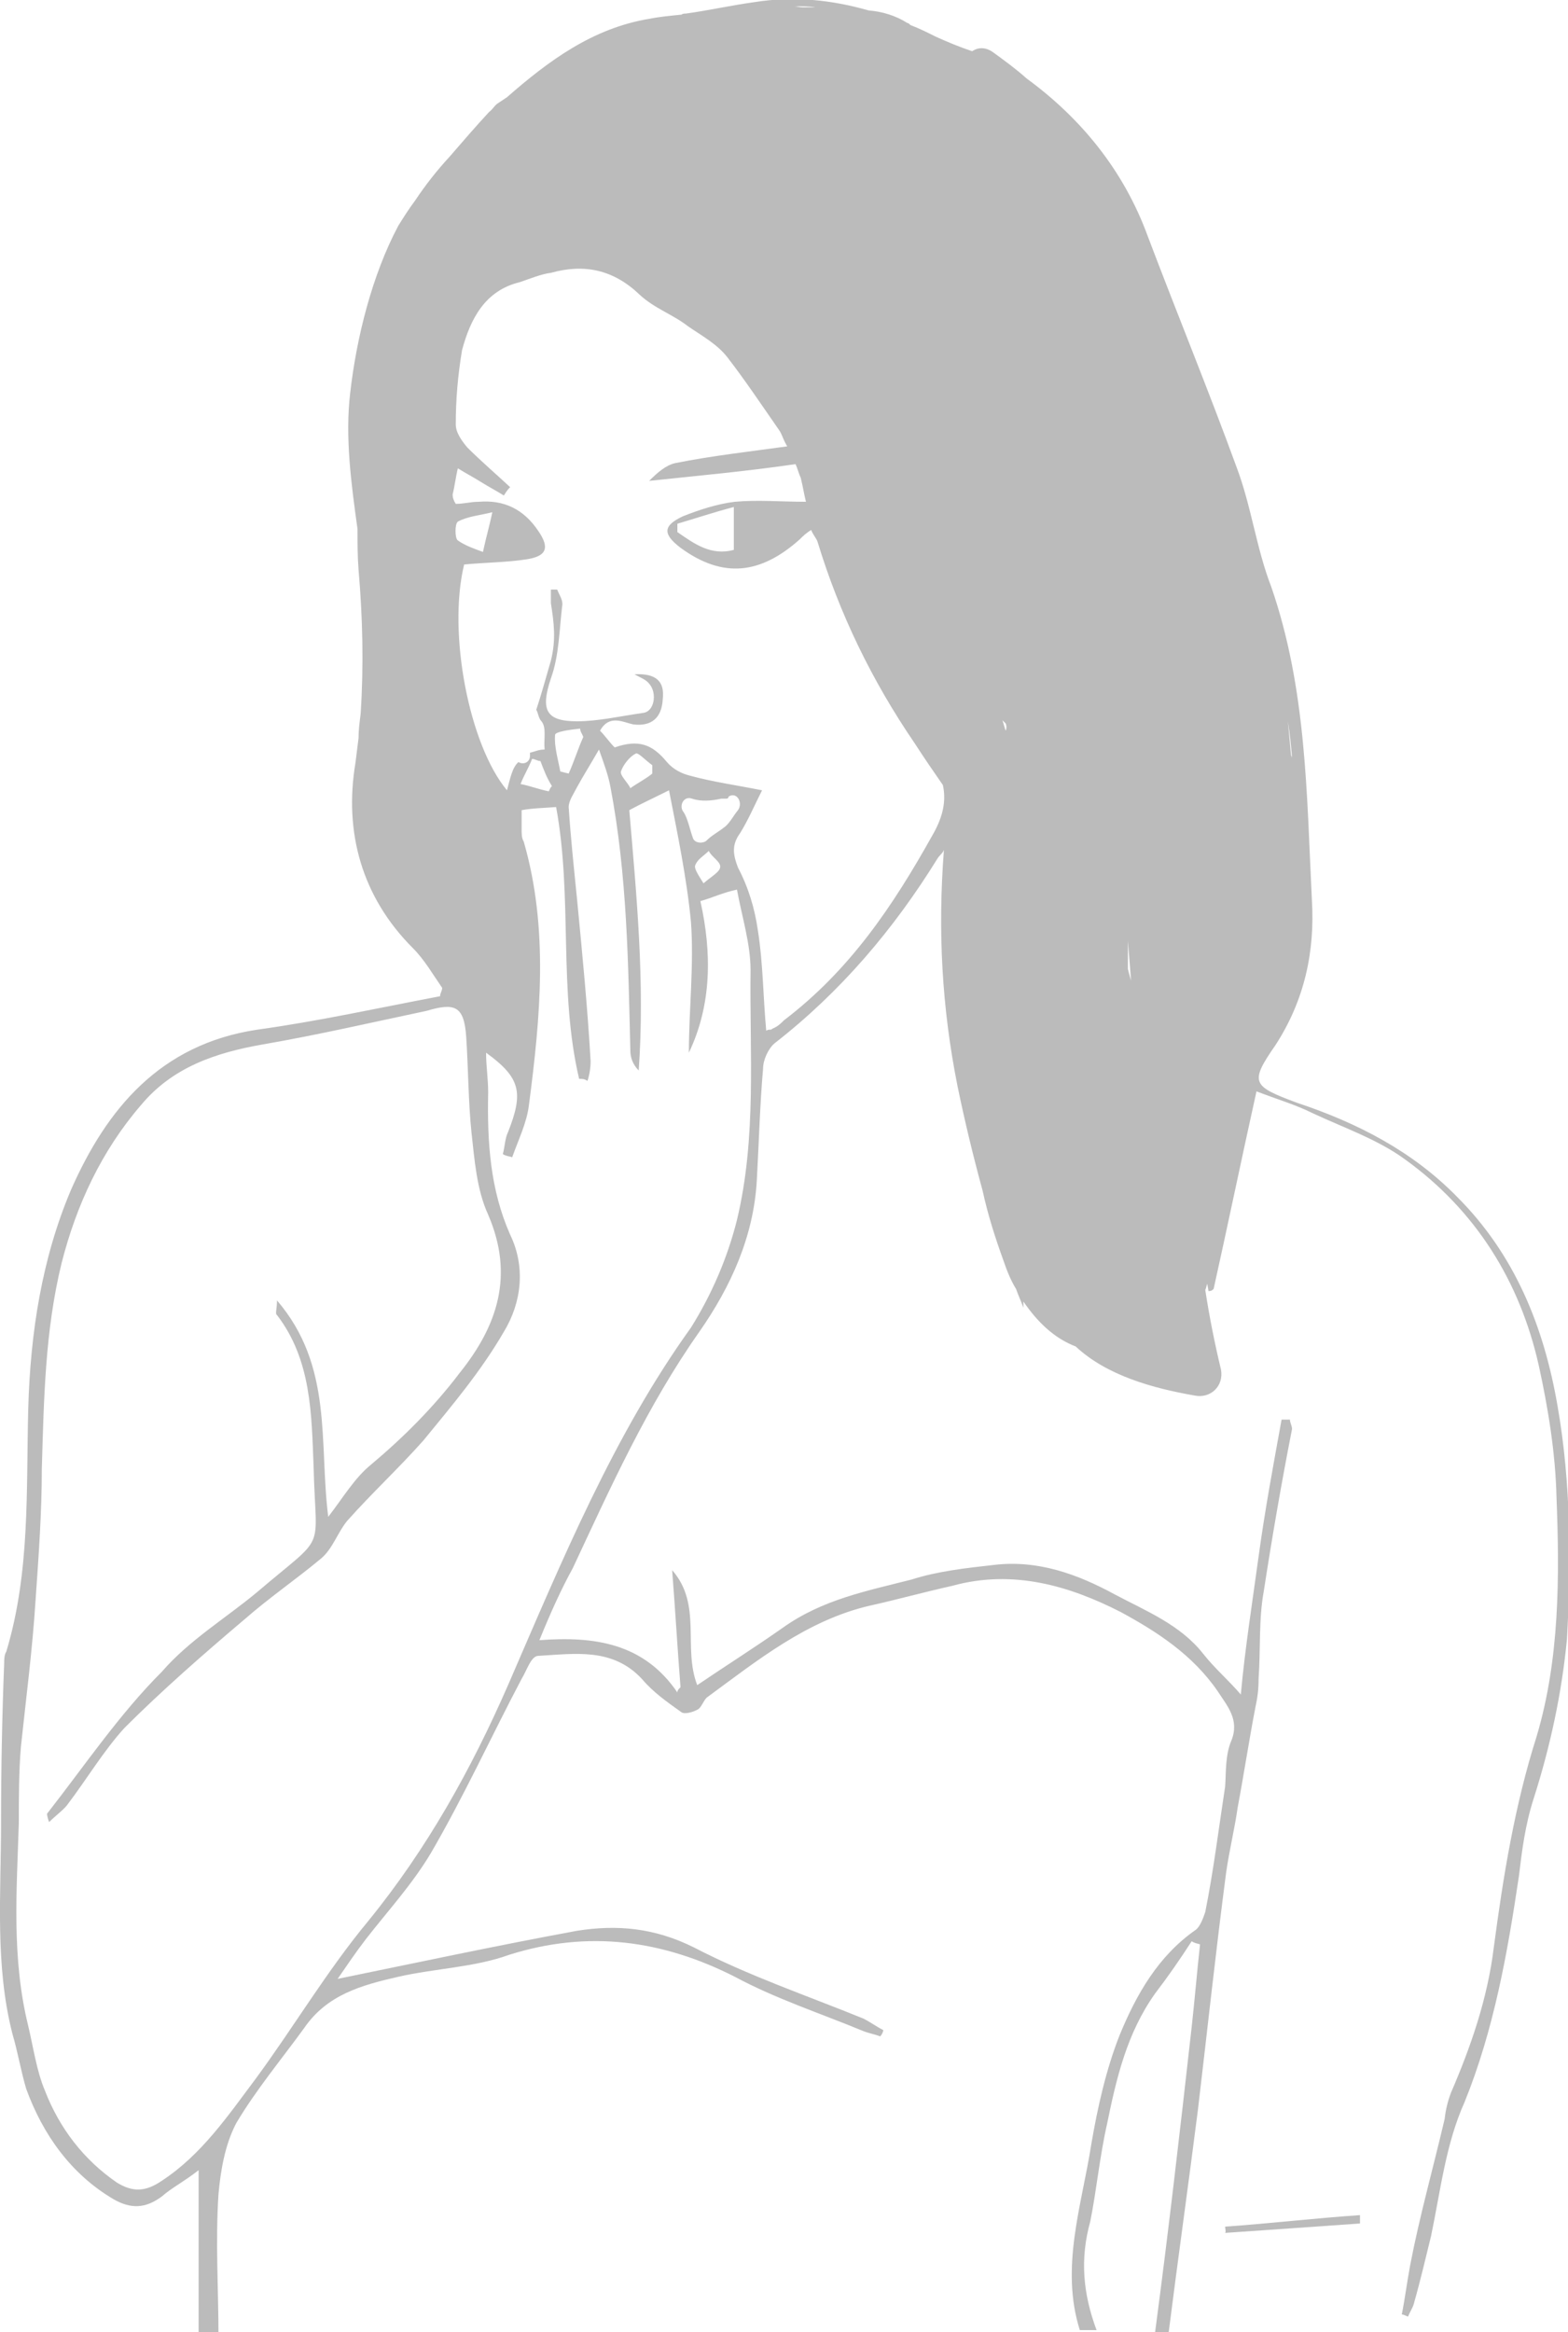 <?xml version="1.0" encoding="utf-8"?>
<!-- Generator: Adobe Illustrator 21.1.0, SVG Export Plug-In . SVG Version: 6.00 Build 0)  -->
<svg version="1.1" id="Layer_1" xmlns="http://www.w3.org/2000/svg" xmlns:xlink="http://www.w3.org/1999/xlink" x="0px" y="0px"
	 width="150px" height="223.1px" viewBox="0 0 150 223.1" style="enable-background:new 0 0 150 223.1;" xml:space="preserve">
<style type="text/css">
	.st0{fill:#BBBBBB;}
</style>
<g id="badbreath-lady">
	<path class="st0" d="M149,134.5c-1.3-7.6-4.1-14.5-9.6-20c-4.3-4.4-9.6-7.1-15.3-9c-4.3-1.6-4.6-1.9-2.1-5.5
		c2.8-4.3,3.8-9,3.5-13.9c-0.5-10.1-0.5-20.2-3.9-30c-1.4-3.6-1.9-7.7-3.3-11.4c-2.7-7.4-5.7-14.7-8.5-22.1
		c-2.3-6.3-6.4-11.3-11.6-15.1c-1-0.9-2.1-1.7-3.2-2.5c-0.7-0.5-1.4-0.5-2-0.1c-1.2-0.4-2.4-0.9-3.5-1.4c-0.8-0.4-1.6-0.8-2.4-1.1
		c-0.1-0.1-0.2-0.2-0.3-0.2c-1.1-0.7-2.4-1.1-3.7-1.2C79.6,0,76-0.4,72.2,0.2C70,0.5,67.8,1,65.6,1.3c-0.1,0-0.3,0-0.4,0.1
		c-1,0.1-2.1,0.2-3.1,0.4c-5.4,0.9-9.6,4-13.6,7.5c-0.3,0.2-0.6,0.4-0.9,0.6c-0.3,0.2-0.5,0.6-0.8,0.8c-1.3,1.4-2.5,2.8-3.8,4.3
		c-1.2,1.3-2.3,2.7-3.3,4.2c-0.6,0.8-1.1,1.6-1.6,2.4c-2.5,4.7-4,10.7-4.6,16c-0.5,4.2,0.1,8.7,0.7,13c0,1.3,0,2.6,0.1,3.9
		c0.4,4.6,0.5,9.2,0.2,13.8c-0.1,0.8-0.2,1.5-0.2,2.3c-0.1,0.8-0.2,1.6-0.3,2.4c-1.1,6.6,0.6,12.8,5.5,17.7c1.1,1.1,1.9,2.5,2.8,3.8
		c0,0.3-0.2,0.5-0.2,0.8c-5.8,1.1-11.7,2.4-17.5,3.2c-9.3,1.4-14.4,7.6-17.8,15.3c-2.8,6.6-3.9,13.7-4.1,21
		c-0.2,7.7,0.2,15.6-2.1,23.2c-0.2,0.3-0.2,0.8-0.2,1.1c-0.2,5-0.3,10.3-0.3,15.3c0,6.8-0.6,13.6,1.1,20.2c0.5,1.7,0.8,3.5,1.3,5.2
		c1.6,4.4,4.3,8.2,8.4,10.6c1.6,0.9,3,0.9,4.6-0.3c0.9-0.8,2.1-1.4,3.5-2.5v15.9h1.9c0-4.6-0.3-9,0-13.6c0.2-2.2,0.6-4.7,1.7-6.8
		c1.9-3.2,4.4-6.2,6.5-9.1c2.2-3.2,5.5-4.1,9-4.9s7.3-0.9,10.6-2.1c7.6-2.4,14.7-1.4,21.6,2.1c3.9,2.1,8.2,3.5,12.3,5.2
		c0.5,0.2,1.1,0.3,1.6,0.5c0.2-0.2,0.3-0.5,0.3-0.6c-0.6-0.3-1.3-0.8-1.9-1.1c-5.4-2.2-11-4.1-16.2-6.8c-3.8-1.9-7.4-2.2-11.2-1.6
		c-7.6,1.4-15.1,3-22.9,4.6c0.9-1.3,1.7-2.5,2.7-3.8c2.1-2.7,4.4-5.2,6.2-8.2c3.2-5.5,5.8-11.2,8.7-16.7c0.5-0.8,0.9-2.2,1.6-2.2
		c3.5-0.2,7.1-0.8,9.9,2.2c1.1,1.3,2.4,2.2,3.8,3.2c0.3,0.2,1.1,0,1.6-0.3c0.3-0.2,0.5-0.8,0.8-1.1c4.9-3.6,9.6-7.4,15.6-8.8
		c2.7-0.6,5.2-1.3,7.9-1.9c5.8-1.6,11.2,0,16.1,2.5c3.5,1.9,6.9,4.1,9.3,7.6c0.9,1.4,2.1,2.7,1.3,4.7c-0.6,1.4-0.5,3-0.6,4.4
		c-0.6,3.9-1.1,8-1.9,12c-0.2,0.6-0.5,1.4-0.9,1.7c-3.6,2.5-5.7,6.2-7.3,10.1c-1.3,3.3-2.1,6.9-2.7,10.4c-0.9,5.8-3,11.8-1.1,17.8
		h1.6c-1.3-3.5-1.6-6.8-0.6-10.4c0.6-3,0.9-6.2,1.6-9.3c0.9-4.4,1.9-8.7,4.6-12.5c1.3-1.7,2.4-3.3,3.5-5c0.3,0.2,0.5,0.2,0.8,0.3
		c-0.3,2.7-0.5,5.2-0.8,7.9c-1.1,9.8-2.2,19.4-3.5,29.2h1.3c0.9-7.1,1.9-14.2,2.8-21.3c0.9-7.6,1.7-15.1,2.7-22.7
		c0.3-2.1,0.8-4.1,1.1-6.2c0.6-3.2,1.1-6.5,1.7-9.6c0.2-0.9,0.3-1.7,0.3-2.7c0.2-2.8,0-5.7,0.5-8.4c0.8-5.2,1.7-10.4,2.7-15.5
		c0-0.3-0.2-0.6-0.2-0.9h-0.8c-0.8,4.4-1.6,8.7-2.2,13.1s-1.3,8.8-1.7,13.2c-1.1-1.3-2.5-2.5-3.6-3.9c-2.2-2.8-5.5-4.1-8.5-5.7
		c-3.5-1.9-7.3-3.3-11.5-2.8c-2.7,0.3-5.4,0.6-7.9,1.4c-4.3,1.1-8.5,1.9-12.3,4.6c-2.7,1.9-5.4,3.6-8.2,5.5c-1.4-3.6,0.5-7.7-2.4-11
		c0.3,3.8,0.5,7.4,0.8,11.2c-0.2,0.2-0.3,0.3-0.3,0.5c-3.2-4.7-7.9-5.4-13.2-5c1.1-2.7,2.1-4.9,3.2-6.9c3.6-7.7,7.1-15.5,12.1-22.6
		c3-4.3,5.2-9.1,5.5-14.5c0.2-3.6,0.3-7.3,0.6-10.7c0-0.8,0.5-1.9,1.1-2.4c6.3-4.9,11.4-10.9,15.6-17.7c0.2-0.3,0.5-0.5,0.6-0.8
		c-0.6,7.7-0.2,15.1,1.3,22.6c0.7,3.4,1.5,6.7,2.4,10c0.5,2.3,1.2,4.5,2,6.7c0.3,0.9,0.7,1.9,1.2,2.7c0.2,0.6,0.5,1.2,0.7,1.8
		c0-0.2,0-0.4,0-0.6c1.3,1.9,2.9,3.5,5,4.3c3,2.8,7.4,4,11.4,4.7c1.5,0.3,2.8-0.9,2.5-2.5c-0.6-2.5-1.1-5-1.5-7.6
		c0.1-0.2,0.1-0.4,0.2-0.6c0,0.2,0.1,0.5,0.1,0.7c0.2,0,0.3,0,0.5-0.2c1.4-6.3,2.7-12.6,4.1-18.9c2.1,0.8,3.8,1.3,5.4,2.1
		c3,1.4,6.2,2.5,8.8,4.4c6.8,4.9,11,11.7,12.8,19.7c0.9,4.1,1.6,8.4,1.7,12.6c0.3,7.7,0.3,15.5-1.9,22.9c-2.1,6.6-3.2,13.4-4.1,20.2
		c-0.6,4.9-2.2,9.5-4.1,13.9c-0.3,0.8-0.5,1.6-0.6,2.5c-1.1,4.7-2.4,9.3-3.3,14c-0.3,1.6-0.5,3.2-0.8,4.7c0.2,0,0.5,0.2,0.6,0.2
		c0.2-0.5,0.5-0.9,0.6-1.4c0.6-2.1,1.1-4.3,1.6-6.3c0.9-4.3,1.4-8.8,3.2-12.8c2.8-6.9,4.1-14.2,5.2-21.6c0.3-2.5,0.6-4.9,1.4-7.4
		c1.6-5,2.7-10.1,3.2-15.3C150.3,149.6,150.3,141.9,149,134.5z M123.2,69c0.2,1.2,0.3,2.3,0.4,3.5c0-0.1-0.1-0.2-0.1-0.3
		C123.4,71.1,123.3,70,123.2,69L123.2,69z M78,0.7c-0.4,0-0.7,0-1.1,0h-0.1c-0.3,0-0.6-0.1-0.8-0.1C76.7,0.6,77.4,0.6,78,0.7z
		 M70.5,116.7c-0.9,3.6-2.4,7.1-4.4,10.3c-7.4,10.3-12.3,22.2-17.5,34.2c-3.5,8-7.7,15.6-13.4,22.6c-3.9,4.7-7.1,10.1-10.7,15
		c-2.7,3.6-5.2,7.3-9,9.8c-1.6,1.1-2.8,1.1-4.3,0.2c-3.2-2.2-5.5-5.2-6.9-8.8c-0.8-1.9-1.1-4.1-1.6-6.2c-1.6-6.5-1.1-12.9-0.9-19.4
		c0-2.4,0-4.9,0.2-7.3c0.5-4.7,1.1-9.3,1.4-14c0.3-4.3,0.6-8.4,0.6-12.6c0.2-6.6,0.3-13.2,1.9-19.7c1.4-5.5,3.8-10.7,7.6-15.1
		c3-3.6,7.1-5,11.7-5.8c5.2-0.9,10.4-2.1,15.6-3.2c2.7-0.8,3.6-0.5,3.8,2.5c0.2,3,0.2,6.2,0.5,9.1c0.3,2.7,0.5,5.5,1.6,7.9
		c2.5,5.8,0.9,10.6-2.7,15.1c-2.5,3.3-5.4,6.2-8.5,8.8c-1.6,1.3-2.7,3.2-4.1,5c-0.9-7.1,0.5-14.4-4.9-20.7c0,0.8-0.2,1.3,0,1.4
		c3.3,4.3,3.3,9.5,3.5,14.5c0.2,8.5,1.4,6.2-5.4,12c-3,2.5-6.5,4.6-9.1,7.6c-4.1,4.1-7.4,9-11,13.6c0,0,0,0.3,0.2,0.8
		c0.6-0.6,1.3-1.1,1.7-1.6c1.9-2.5,3.5-5.2,5.5-7.4c3.6-3.6,7.6-7.1,11.5-10.4c2.4-2.1,4.9-3.8,7.3-5.8c1.1-0.9,1.6-2.5,2.5-3.6
		c2.4-2.7,4.9-5,7.3-7.7c2.7-3.3,5.5-6.6,7.7-10.4c1.7-2.8,2.1-6.2,0.6-9.3c-1.9-4.3-2.2-8.8-2.1-13.6c0-1.3-0.2-2.5-0.2-3.8
		c3.3,2.4,3.6,3.8,2.1,7.6c-0.3,0.6-0.3,1.4-0.5,2.1c0.3,0.2,0.6,0.2,0.9,0.3c0.6-1.7,1.4-3.3,1.6-5c1.1-8.4,1.9-16.9-0.5-25.2
		c-0.2-0.3-0.2-0.8-0.2-1.1v-1.9c1.1-0.2,2.1-0.2,3.3-0.3c1.6,8.7,0.2,17.5,2.2,26c0.3,0,0.5,0,0.8,0.2c0.2-0.6,0.3-1.3,0.3-1.9
		c-0.3-5.2-0.8-10.3-1.3-15.5c-0.3-3-0.6-5.8-0.8-8.8c0-0.6,0.5-1.3,0.8-1.9c0.6-1.1,1.3-2.2,2.1-3.6c0.5,1.4,0.9,2.5,1.1,3.6
		c1.6,8.4,1.7,16.9,1.9,25.2c0,0.6,0.2,1.3,0.8,1.9c0.6-8.4-0.2-16.7-0.9-24.9c1.1-0.6,2.2-1.1,3.8-1.9c0.8,4.1,1.7,8.4,2.1,12.6
		c0.3,4.1-0.2,8.4-0.2,12.5c2.2-4.6,2.2-9.6,1.1-14.5c1.1-0.3,2.1-0.8,3.5-1.1c0.5,2.7,1.3,5.2,1.3,7.7
		C71.7,100.6,72.4,108.8,70.5,116.7z M49.8,75c0.3-0.8,0.8-1.6,1.1-2.4c0.3,0,0.5,0.2,0.8,0.2c0.3,0.8,0.6,1.6,1.1,2.4
		c-0.2,0.2-0.2,0.3-0.3,0.5C51.5,75.5,50.8,75.2,49.8,75z M53.1,70.3c0-0.3,1.4-0.5,2.4-0.6c0,0.3,0.2,0.5,0.3,0.8
		c-0.5,1.1-0.9,2.4-1.4,3.5l-0.8-0.2C53.4,72.7,53,71.4,53.1,70.3z M59.4,73.8c0.2-0.6,0.8-1.4,1.4-1.7c0.2-0.2,0.9,0.6,1.6,1.1V74
		c-0.6,0.5-1.4,0.9-2.1,1.4C60.1,74.9,59.3,74.2,59.4,73.8z M67.6,80.4c-0.3,0.3-1.1,0.3-1.3-0.2c-0.3-0.8-0.5-1.9-0.9-2.5
		c-0.5-0.6,0-1.6,0.8-1.3c0.9,0.3,1.9,0.2,2.8,0h0.5c0,0,0.2,0,0.2-0.2c0.8-0.5,1.4,0.6,0.9,1.3c-0.5,0.6-0.8,1.3-1.4,1.7
		C68.7,79.6,68.1,79.9,67.6,80.4z M68.9,82.9c0,0.5-0.8,0.9-1.6,1.6c-0.5-0.8-0.9-1.4-0.8-1.7c0.2-0.6,0.8-0.9,1.3-1.4
		C68.1,82,68.9,82.4,68.9,82.9z M89.2,79.9c-3.8,6.8-7.9,12.9-14.2,17.7c-0.3,0.3-0.6,0.6-1.1,0.8c-0.2,0.2-0.3,0-0.6,0.2
		C73,95.4,73,92.1,72.5,89c-0.3-2.1-0.9-4.1-1.9-6c-0.5-1.3-0.6-2.2,0.2-3.3c0.8-1.3,1.3-2.5,2.1-4.1c-2.5-0.5-4.7-0.8-6.9-1.4
		c-0.8-0.2-1.6-0.6-2.2-1.3c-1.4-1.7-2.7-2.2-5-1.4c-0.5-0.5-0.9-1.1-1.4-1.6c0.9-1.6,2.2-0.8,3.2-0.6c1.7,0.2,2.7-0.6,2.8-2.4
		c0.2-1.7-0.6-2.5-2.7-2.4c0.5,0.3,1.1,0.5,1.4,0.9c0.8,0.9,0.5,2.7-0.6,2.8c-2.1,0.3-4.3,0.8-6.3,0.8c-3,0-3.5-1.1-2.5-4.1
		c0.8-2.2,0.8-4.7,1.1-7.1c0-0.5-0.3-0.9-0.5-1.4h-0.6v1.3c0.3,1.9,0.5,3.5,0,5.5c-0.5,1.7-0.9,3.2-1.4,4.7c0.2,0.3,0.2,0.8,0.5,1.1
		c0.5,0.6,0.2,1.7,0.3,2.7c-0.6,0-0.9,0.2-1.4,0.3c0,0.2,0,0.2,0,0.3c0,0.6-0.6,0.9-1.1,0.6c-0.6,0.5-0.8,1.6-1.1,2.7
		c-3.6-4.3-5.7-15-4.1-21.6c2.1-0.2,4.1-0.2,6-0.5s2.2-1.1,1.1-2.7c-1.4-2.1-3.3-3-5.7-2.8c-0.8,0-1.4,0.2-2.2,0.2
		c-0.2-0.3-0.3-0.6-0.3-0.9c0.2-0.8,0.3-1.7,0.5-2.5c0.8,0.5,1.4,0.8,2.2,1.3c0.8,0.5,1.4,0.8,2.2,1.3c0.2-0.3,0.3-0.5,0.6-0.8
		c-1.4-1.3-2.8-2.5-4.1-3.8c-0.5-0.6-1.1-1.4-1.1-2.2c0-2.4,0.2-4.7,0.6-7.1c0.8-3,2.2-5.7,5.5-6.5c0.9-0.3,2.1-0.8,3-0.9
		c3.2-0.9,6-0.3,8.5,2.1c1.4,1.3,3.2,1.9,4.6,3c1.3,0.9,2.8,1.7,3.8,3c1.7,2.2,3.3,4.6,4.9,6.9c0.3,0.4,0.4,0.9,0.7,1.4
		c0,0.1,0.1,0.1,0.1,0.2c-3.6,0.5-7.2,0.9-10.7,1.6c-0.9,0.2-1.7,0.9-2.5,1.7c4.7-0.5,9.2-0.9,14-1.6c0.2,0.4,0.3,0.9,0.5,1.3
		c0.2,0.8,0.3,1.5,0.5,2.3c-2.4,0-4.6-0.2-6.8,0c-1.7,0.2-3.5,0.8-5,1.4c-1.9,0.9-1.9,1.7-0.2,3c4.1,3,7.7,2.5,11.4-0.8
		c0.3-0.3,0.6-0.6,1.1-0.9c0.2,0.5,0.5,0.8,0.6,1.1c2.1,6.9,5.2,13.3,9.3,19.3c0.9,1.4,1.8,2.7,2.7,4C90.5,76.5,90.3,78,89.2,79.9z
		 M43.8,49.9c0.9-0.5,2.1-0.6,3.3-0.9c-0.3,1.4-0.6,2.4-0.9,3.8c-0.8-0.3-1.7-0.6-2.4-1.1C43.5,51.5,43.5,50.1,43.8,49.9z
		 M70.2,48.5v4.1c-2.2,0.6-3.8-0.6-5.4-1.7v-0.8C66.5,49.6,68.3,49,70.2,48.5z M96.2,69.9c-0.1-0.3-0.2-0.7-0.3-1
		c0.1,0.1,0.2,0.2,0.3,0.3C96.3,69.4,96.3,69.7,96.2,69.9C96.3,69.9,96.3,69.9,96.2,69.9z M107.9,92.7c0-0.9,0-1.8,0-2.7
		c0.1,1.3,0.2,2.6,0.3,3.8C108.1,93.5,108,93.1,107.9,92.7z"/>
	<path class="st0" d="M117.2,213c4.3-0.3,8.5-0.8,12.9-1.1c0,0.3,0,0.5,0,0.8c-4.3,0.3-8.5,0.6-12.9,0.9
		C117.3,213.5,117.2,213.2,117.2,213z"/>
</g>
</svg>
